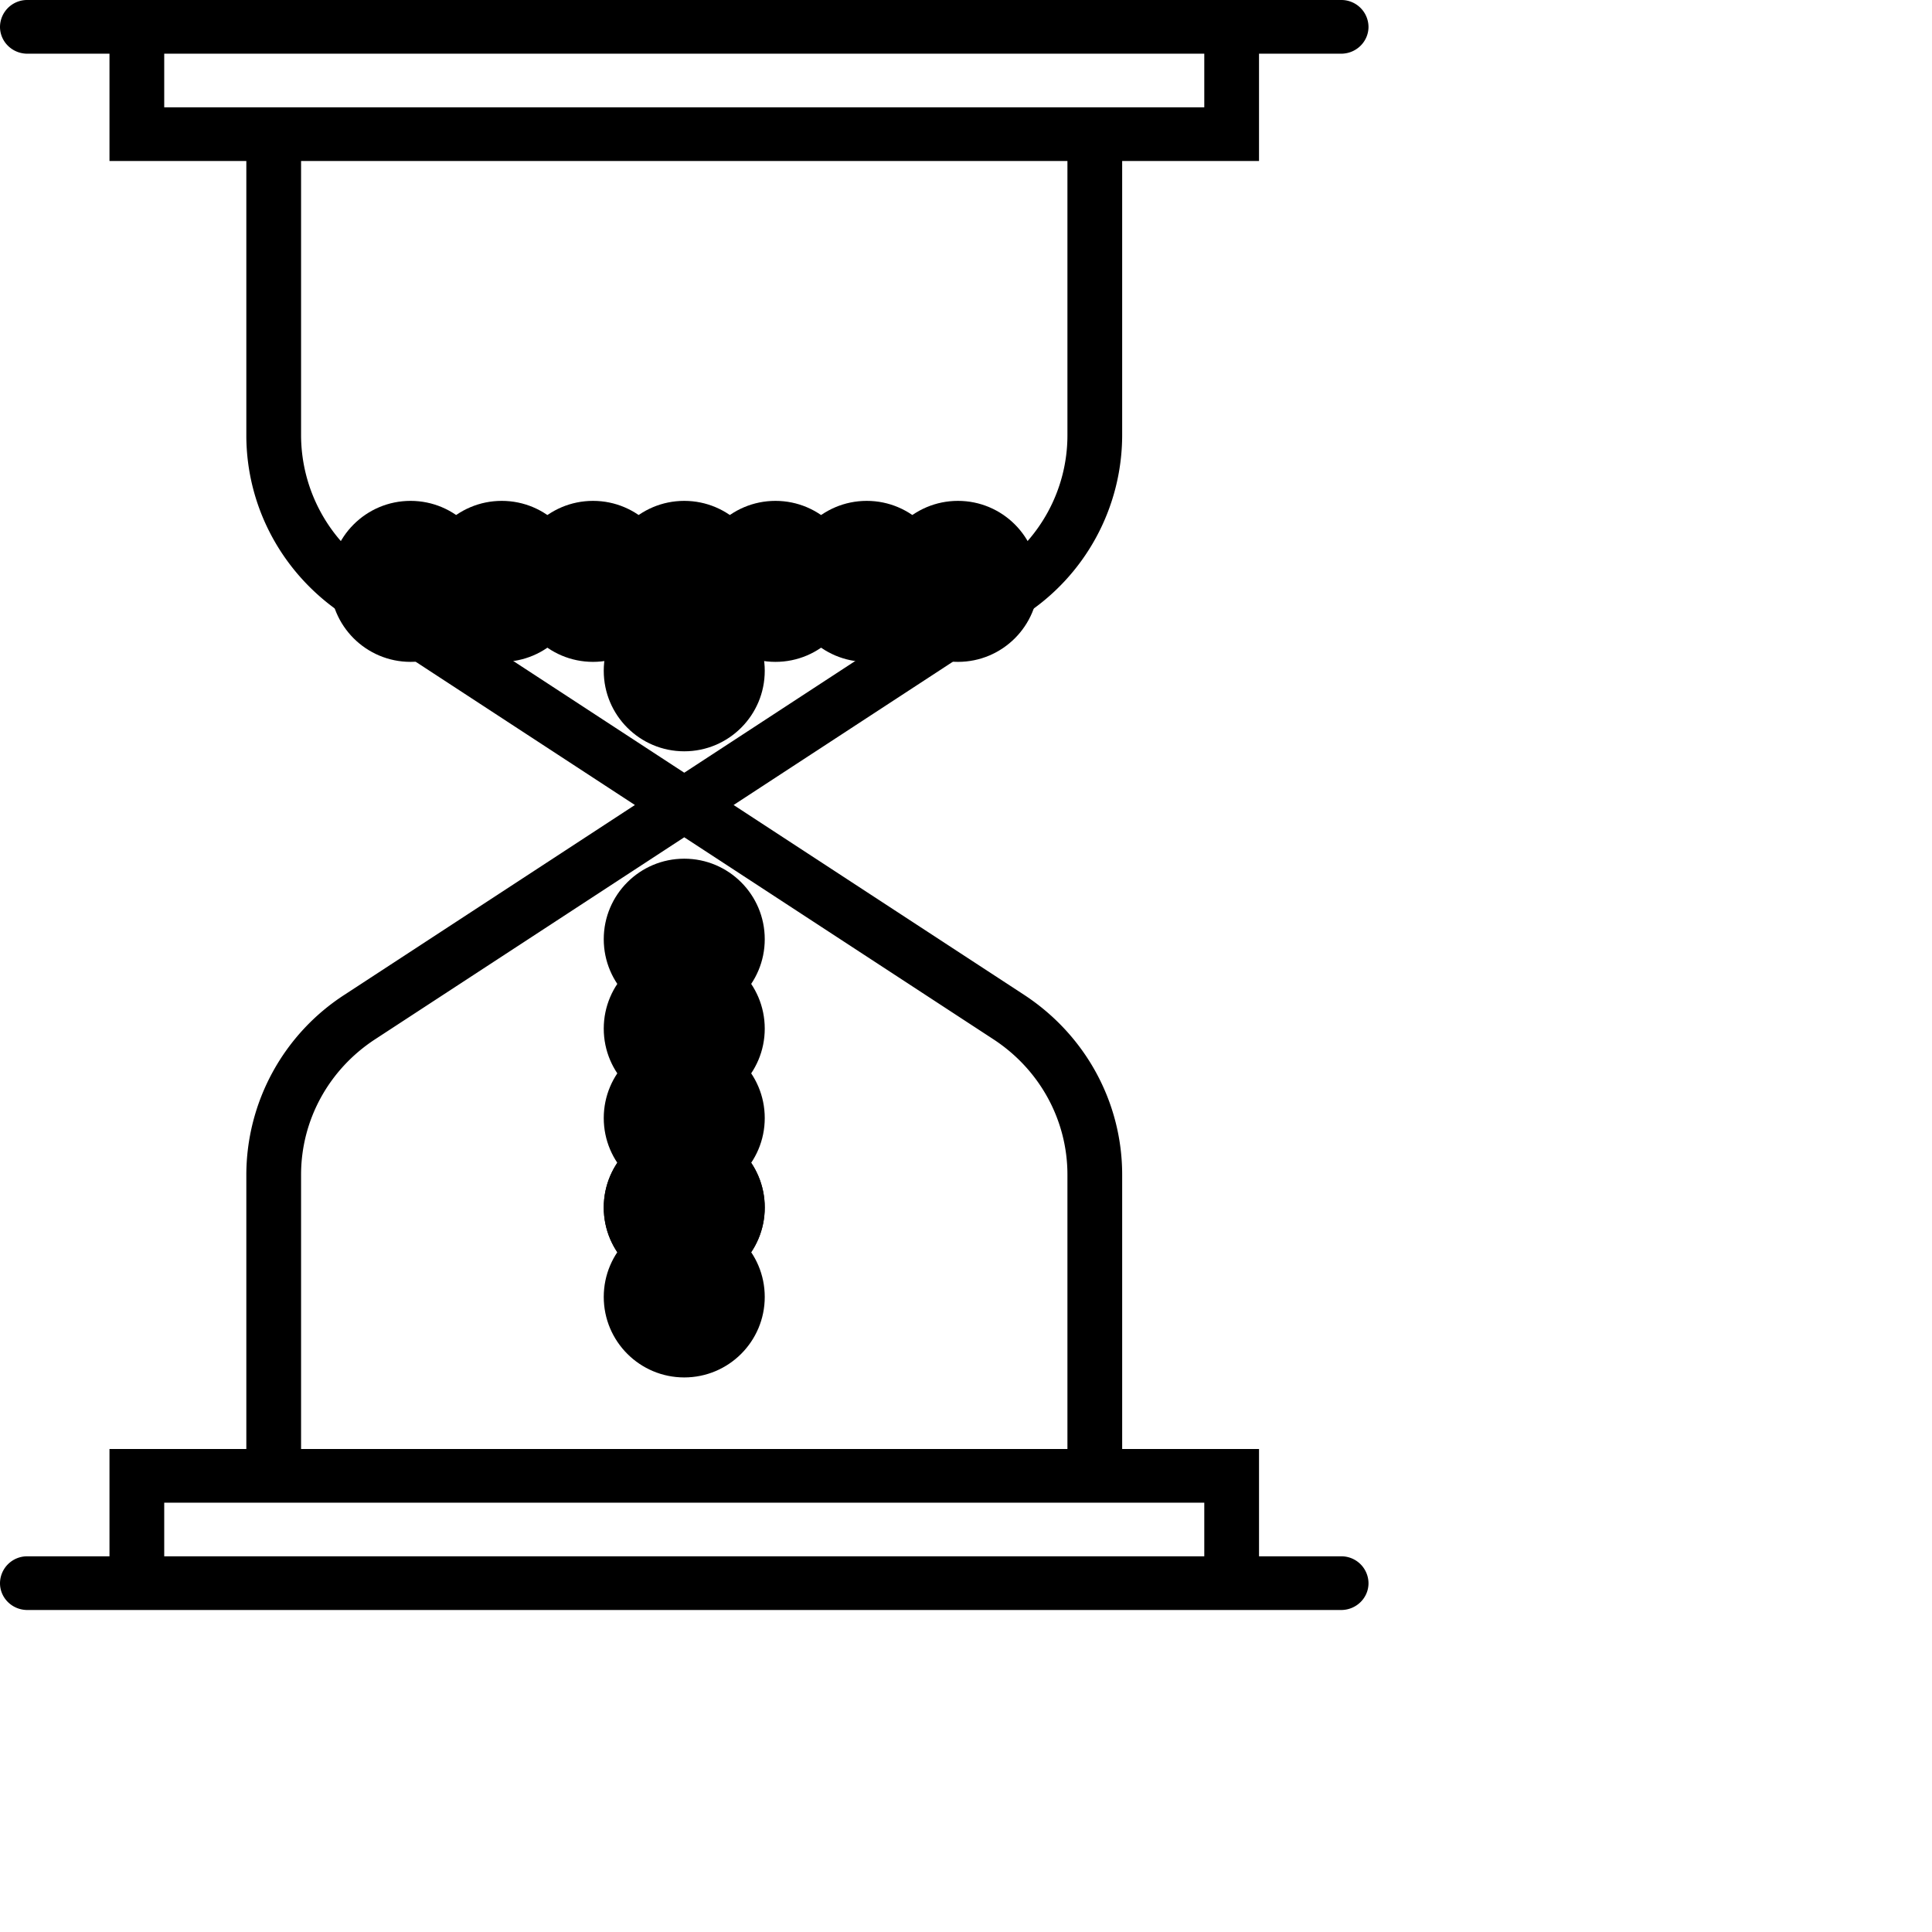 <svg class="SchedulePan_hourglass__LoqkB" fill-rule="nonzero" width="24" height="24" viewBox="0 0 24 24">
    <g>
        <ellipse cx="8.5" cy="8.333" rx="1" ry="1"></ellipse>
        <ellipse cx="9.633" cy="7.222" rx="1" ry="1"></ellipse>
        <ellipse cx="7.367" cy="7.222" rx="1" ry="1"></ellipse>
        <ellipse cx="6.233" cy="7.222" rx="1" ry="1"></ellipse>
        <ellipse cx="10.767" cy="7.222" rx="1" ry="1"></ellipse>
        <ellipse cx="11.9" cy="7.222" rx="1" ry="1"></ellipse>
        <ellipse cx="5.1" cy="7.222" rx="1" ry="1"></ellipse>
        <ellipse cx="8.5" cy="7.222" rx="1" ry="1"></ellipse>
        <ellipse cx="8.5" cy="11.667" rx="1" ry="1"></ellipse>
        <ellipse cx="8.5" cy="12.778" rx="1" ry="1"></ellipse>
        <ellipse cx="8.5" cy="13.889" rx="1" ry="1"></ellipse>
        <ellipse cx="8.5" cy="15" rx="1" ry="1"></ellipse>
        <ellipse cx="8.5" cy="15" rx="1" ry="1"></ellipse>
        <ellipse cx="8.5" cy="16.111" rx="1" ry="1"></ellipse>
        <path stroke-width=".2"
              d="M16.66 19.333h-1.02V18h-1.7v-3.407c0-.9-.456-1.736-1.22-2.236L9.113 10l3.607-2.357a2.668 2.668 0 0 0 1.22-2.236V2h1.7V.667h1.02c.188 0 .34-.15.34-.334A.337.337 0 0 0 16.66 0H.34A.337.337 0 0 0 0 .333c0 .185.152.334.34.334h1.02V2h1.7v3.407c0 .9.456 1.736 1.22 2.236L7.887 10 4.28 12.357a2.668 2.668 0 0 0-1.22 2.236V18h-1.7v1.333H.34a.337.337 0 0 0-.34.334c0 .184.152.333.34.333h16.32c.188 0 .34-.149.34-.333a.337.337 0 0 0-.34-.334zm-14.62-18V.667h12.92v.666H2.04zm2.617 5.755a2.007 2.007 0 0 1-.917-1.68V2h9.52v3.407c0 .677-.343 1.305-.917 1.681L8.5 9.599 4.657 7.088zm-.917 7.505c0-.677.343-1.305.917-1.681L8.5 10.401l3.843 2.511c.574.376.917 1.004.917 1.68V18H3.74v-3.407zm-1.7 4.074h12.92v.666H2.04v-.666z"></path>
    </g>
</svg>